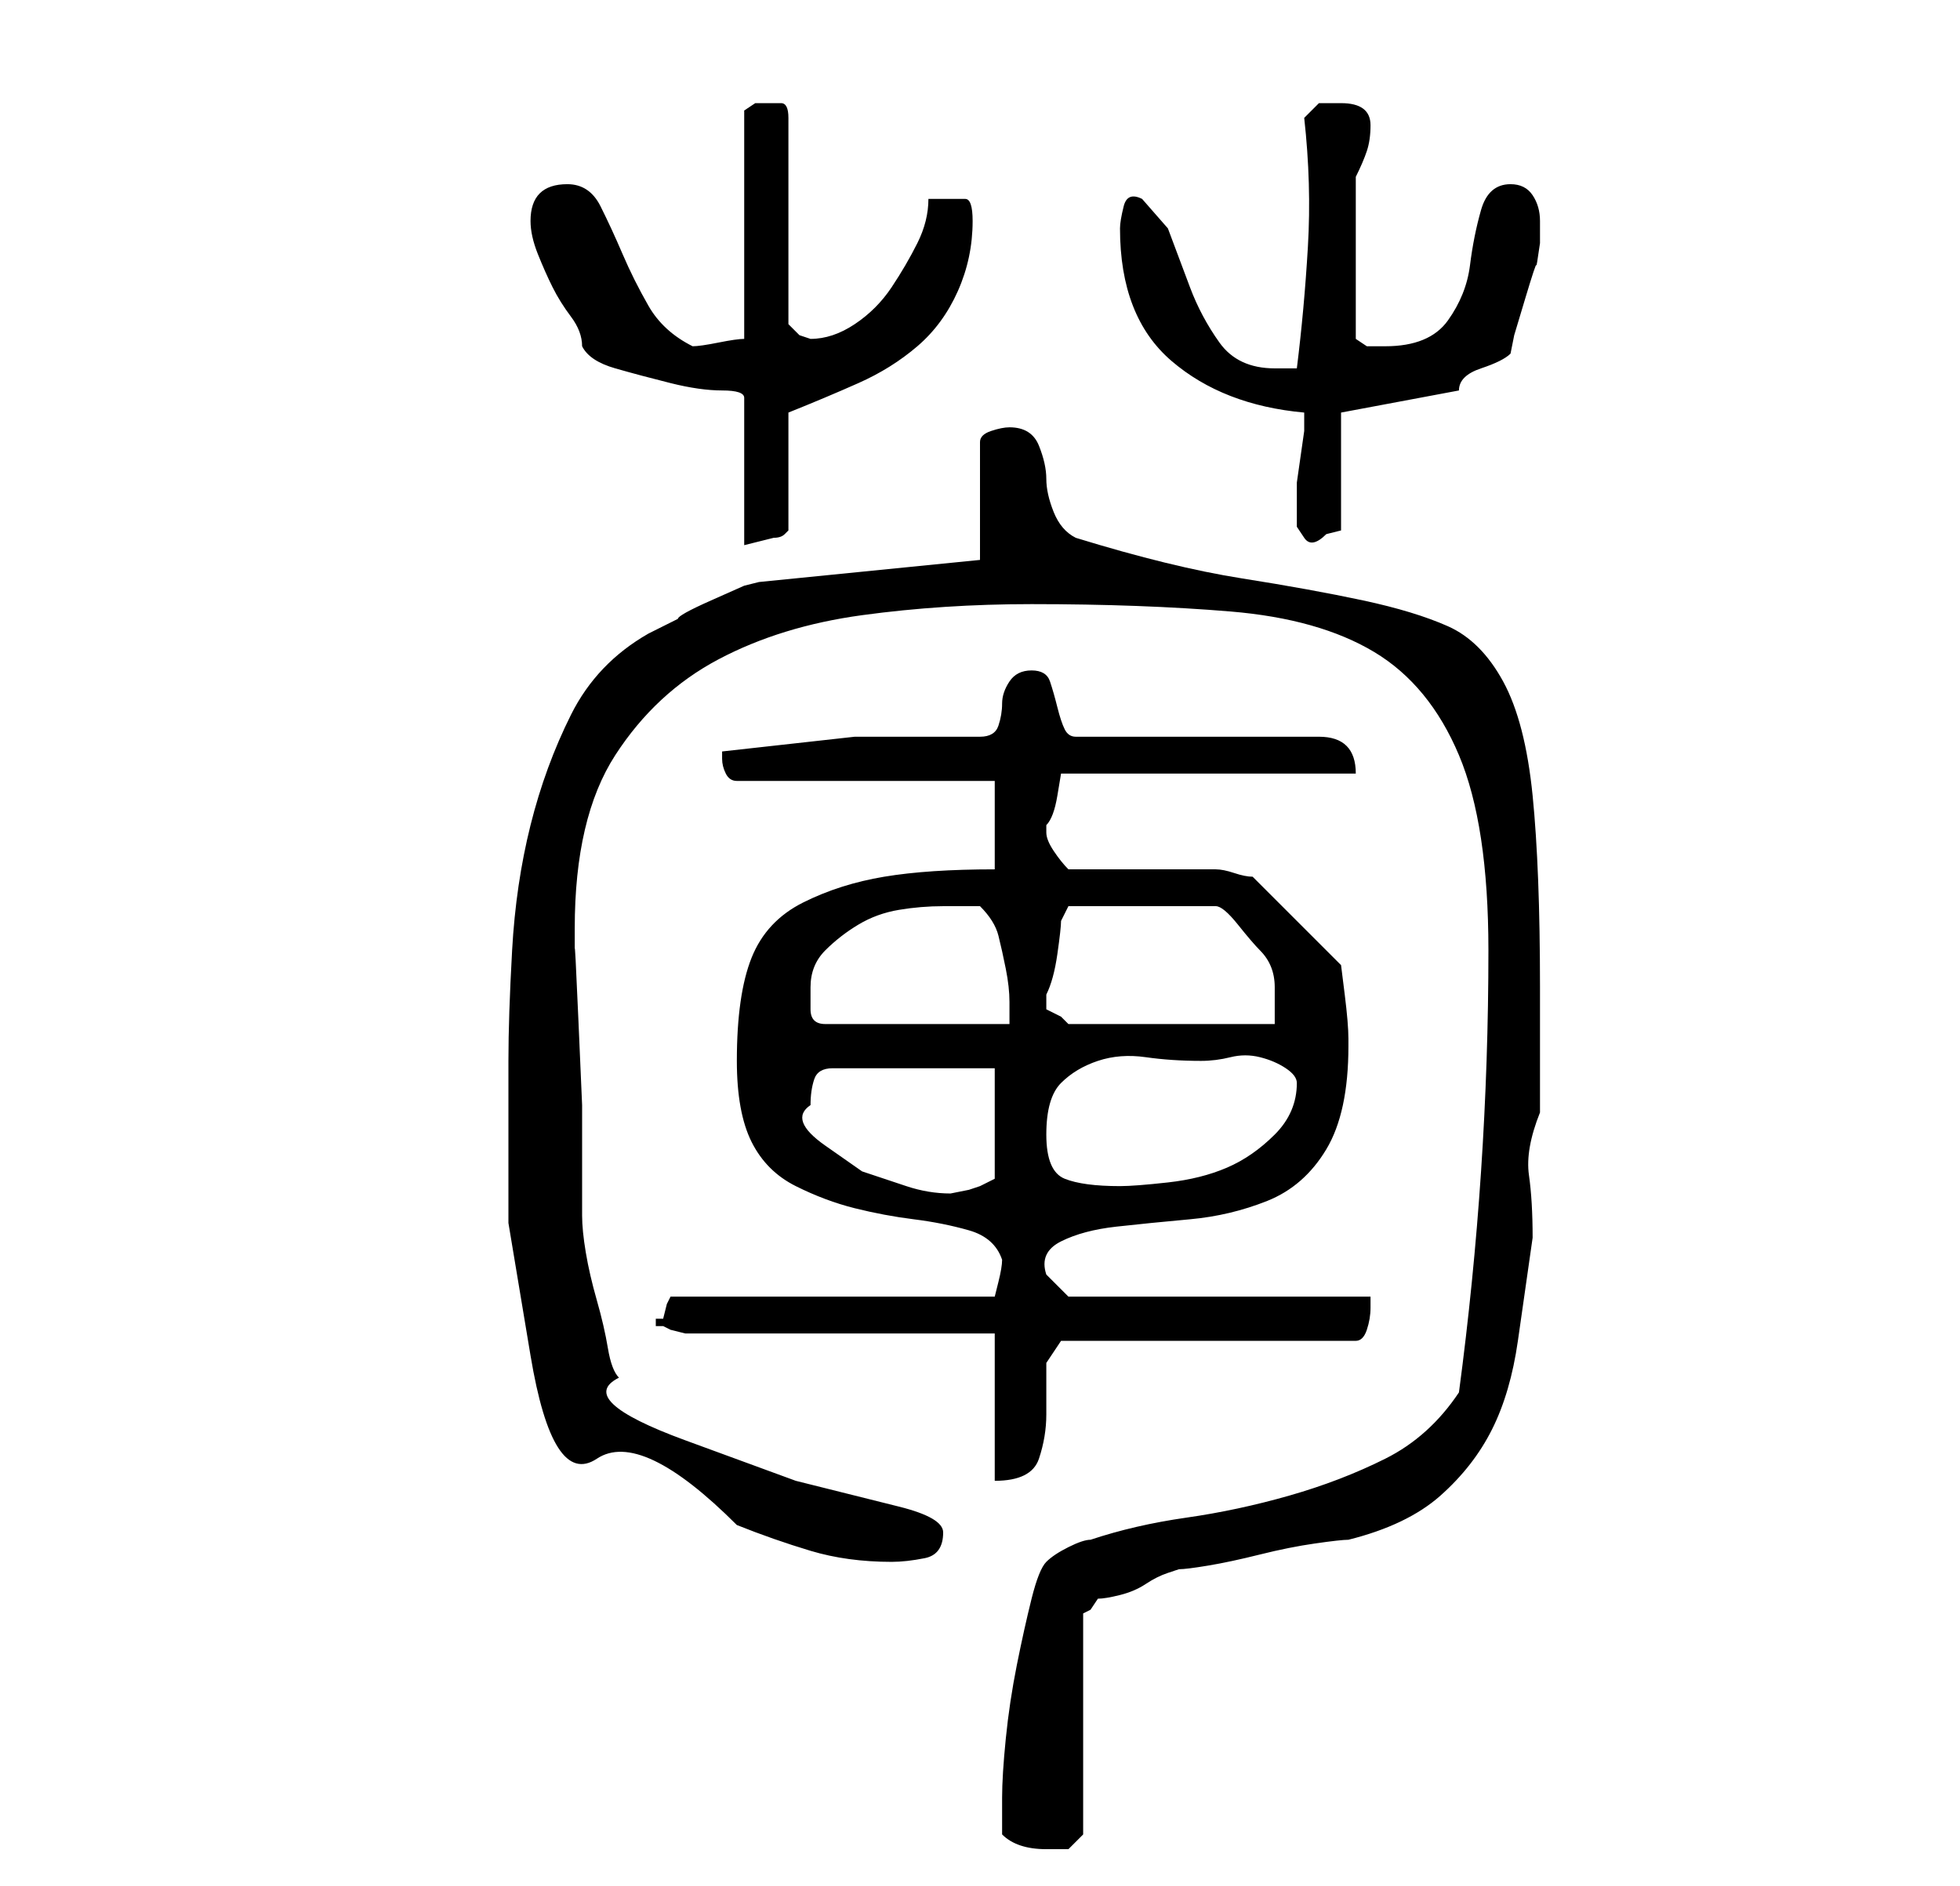 <?xml version="1.0" standalone="no"?>
<!DOCTYPE svg PUBLIC "-//W3C//DTD SVG 1.1//EN" "http://www.w3.org/Graphics/SVG/1.1/DTD/svg11.dtd" >
<svg xmlns="http://www.w3.org/2000/svg" xmlns:xlink="http://www.w3.org/1999/xlink" version="1.1" viewBox="-10 0 266 256">
   <path fill="currentColor"
d="M126 249q1 1 2.5 1.5t3.5 0.5h3t2 -2v-30l1 -0.5t1 -1.5q1 0 3 -0.5t3.5 -1.5t3 -1.5l1.5 -0.5q1 0 4 -0.5t7 -1.5t7.5 -1.5t4.5 -0.5q8 -2 12.5 -6t7 -9t3.5 -12l2 -14q0 -5 -0.5 -8.5t1.5 -8.5v-3.5v-5.5v-5v-3q0 -16 -1 -26t-4 -15.5t-7.5 -7.5t-11.5 -3.5t-16.5 -3
t-22.5 -5.5q-2 -1 -3 -3.5t-1 -4.5t-1 -4.5t-4 -2.5q-1 0 -2.5 0.5t-1.5 1.5v16l-30 3l-2 0.5t-4.5 2t-4.5 2.5l-4 2q-7 4 -10.5 11t-5.5 15t-2.5 17t-0.5 15v22t3 18t9 14t19 9q5 2 10 3.5t11 1.5q2 0 4.5 -0.5t2.5 -3.5q0 -2 -6 -3.5l-14 -3.5t-15 -5.5t-9 -8.5
q-1 -1 -1.5 -4t-1.5 -6.5t-1.5 -6.5t-0.5 -5v-4.5v-10.5t-0.5 -11.5t-0.5 -9.5v-3q0 -15 5.5 -23.5t14 -13t19.5 -6t23 -1.5q15 0 27 1t19.5 5.5t11.5 14t4 26.5q0 15 -1 30t-3 30q-4 6 -10 9t-13 5t-14 3t-13 3q-1 0 -3 1t-3 2t-2 5t-2 9t-1.5 10t-0.5 8v5zM125 181v20
q5 0 6 -3t1 -6v-7t2 -3h40q1 0 1.5 -1.5t0.5 -3v-1.5h-41l-1.5 -1.5l-1.5 -1.5q-1 -3 2 -4.5t7.5 -2t10 -1t10.5 -2.5t8 -7t3 -14v-0.5v-0.5q0 -2 -0.5 -6l-0.5 -4l-12 -12q-1 0 -2.5 -0.5t-2.5 -0.5h-4h-6h-6h-4q-1 -1 -2 -2.5t-1 -2.5v-1q1 -1 1.5 -4l0.5 -3h40
q0 -5 -5 -5h-33q-1 0 -1.5 -1t-1 -3t-1 -3.5t-2.5 -1.5t-3 1.5t-1 3t-0.5 3t-2.5 1.5h-17t-18 2v1q0 1 0.5 2t1.5 1h35v12q-9 0 -15 1t-11 3.5t-7 7.5t-2 14q0 7 2 11t6 6t8 3t8 1.5t7.5 1.5t4.5 4q0 1 -0.5 3l-0.5 2h-44l-0.5 1t-0.5 2h-1v1h1l1 0.5t2 0.5h42zM100 150
q0 -2 0.5 -3.5t2.5 -1.5h22v15l-2 1l-1.5 0.5t-2.5 0.5q-3 0 -6 -1l-6 -2t-5 -3.5t-2 -5.5zM132 154q0 -5 2 -7t5 -3t6.5 -0.5t7.5 0.5q2 0 4 -0.5t4 0t3.5 1.5t1.5 2q0 4 -3 7t-6.5 4.5t-8 2t-6.5 0.5q-5 0 -7.5 -1t-2.5 -6zM100 134q0 -3 2 -5t4.5 -3.5t5.5 -2t6 -0.5h5
q2 2 2.5 4t1 4.5t0.5 4.5v3h-25q-2 0 -2 -2v-3zM132 136v-1q1 -2 1.5 -5.5t0.5 -4.5l0.5 -1l0.5 -1h20q1 0 3 2.5t3 3.5q2 2 2 5v5h-28l-1 -1t-2 -1v-1zM62 30q0 2 1 4.5t2 4.5t2.5 4t1.5 4q1 2 4.5 3t7.5 2t7 1t3 1v20l2 -0.5l2 -0.5q1 0 1.5 -0.5l0.5 -0.5v-16
q5 -2 9.5 -4t8 -5t5.5 -7.5t2 -9.5q0 -3 -1 -3h-3h-1h-1q0 3 -1.5 6t-3.5 6t-5 5t-6 2l-1.5 -0.5t-1.5 -1.5v-28q0 -2 -1 -2h-2h-1.5t-1.5 1v31q-1 0 -3.5 0.5t-3.5 0.5q-4 -2 -6 -5.5t-3.5 -7t-3 -6.5t-4.5 -3q-5 0 -5 5zM166 69v2.5t1 1.5t3 -0.5l2 -0.5v-16l16 -3
q0 -2 3 -3t4 -2l0.5 -2.5t1.5 -5t1.5 -4.5t0.5 -3v-1v-2q0 -2 -1 -3.5t-3 -1.5q-3 0 -4 3.5t-1.5 7.5t-3 7.5t-8.5 3.5h-2.5t-1.5 -1v-22q1 -2 1.5 -3.5t0.5 -3.5q0 -3 -4 -3h-3t-2 2q1 9 0.5 17.5t-1.5 16.5h-1h-2q-5 0 -7.5 -3.5t-4 -7.5l-3 -8t-3.5 -4q-2 -1 -2.5 1
t-0.5 3q0 12 7 18t18 7v0v1v1.5t-0.5 3.5t-0.5 3.5v1.5v2z" />
</svg>
